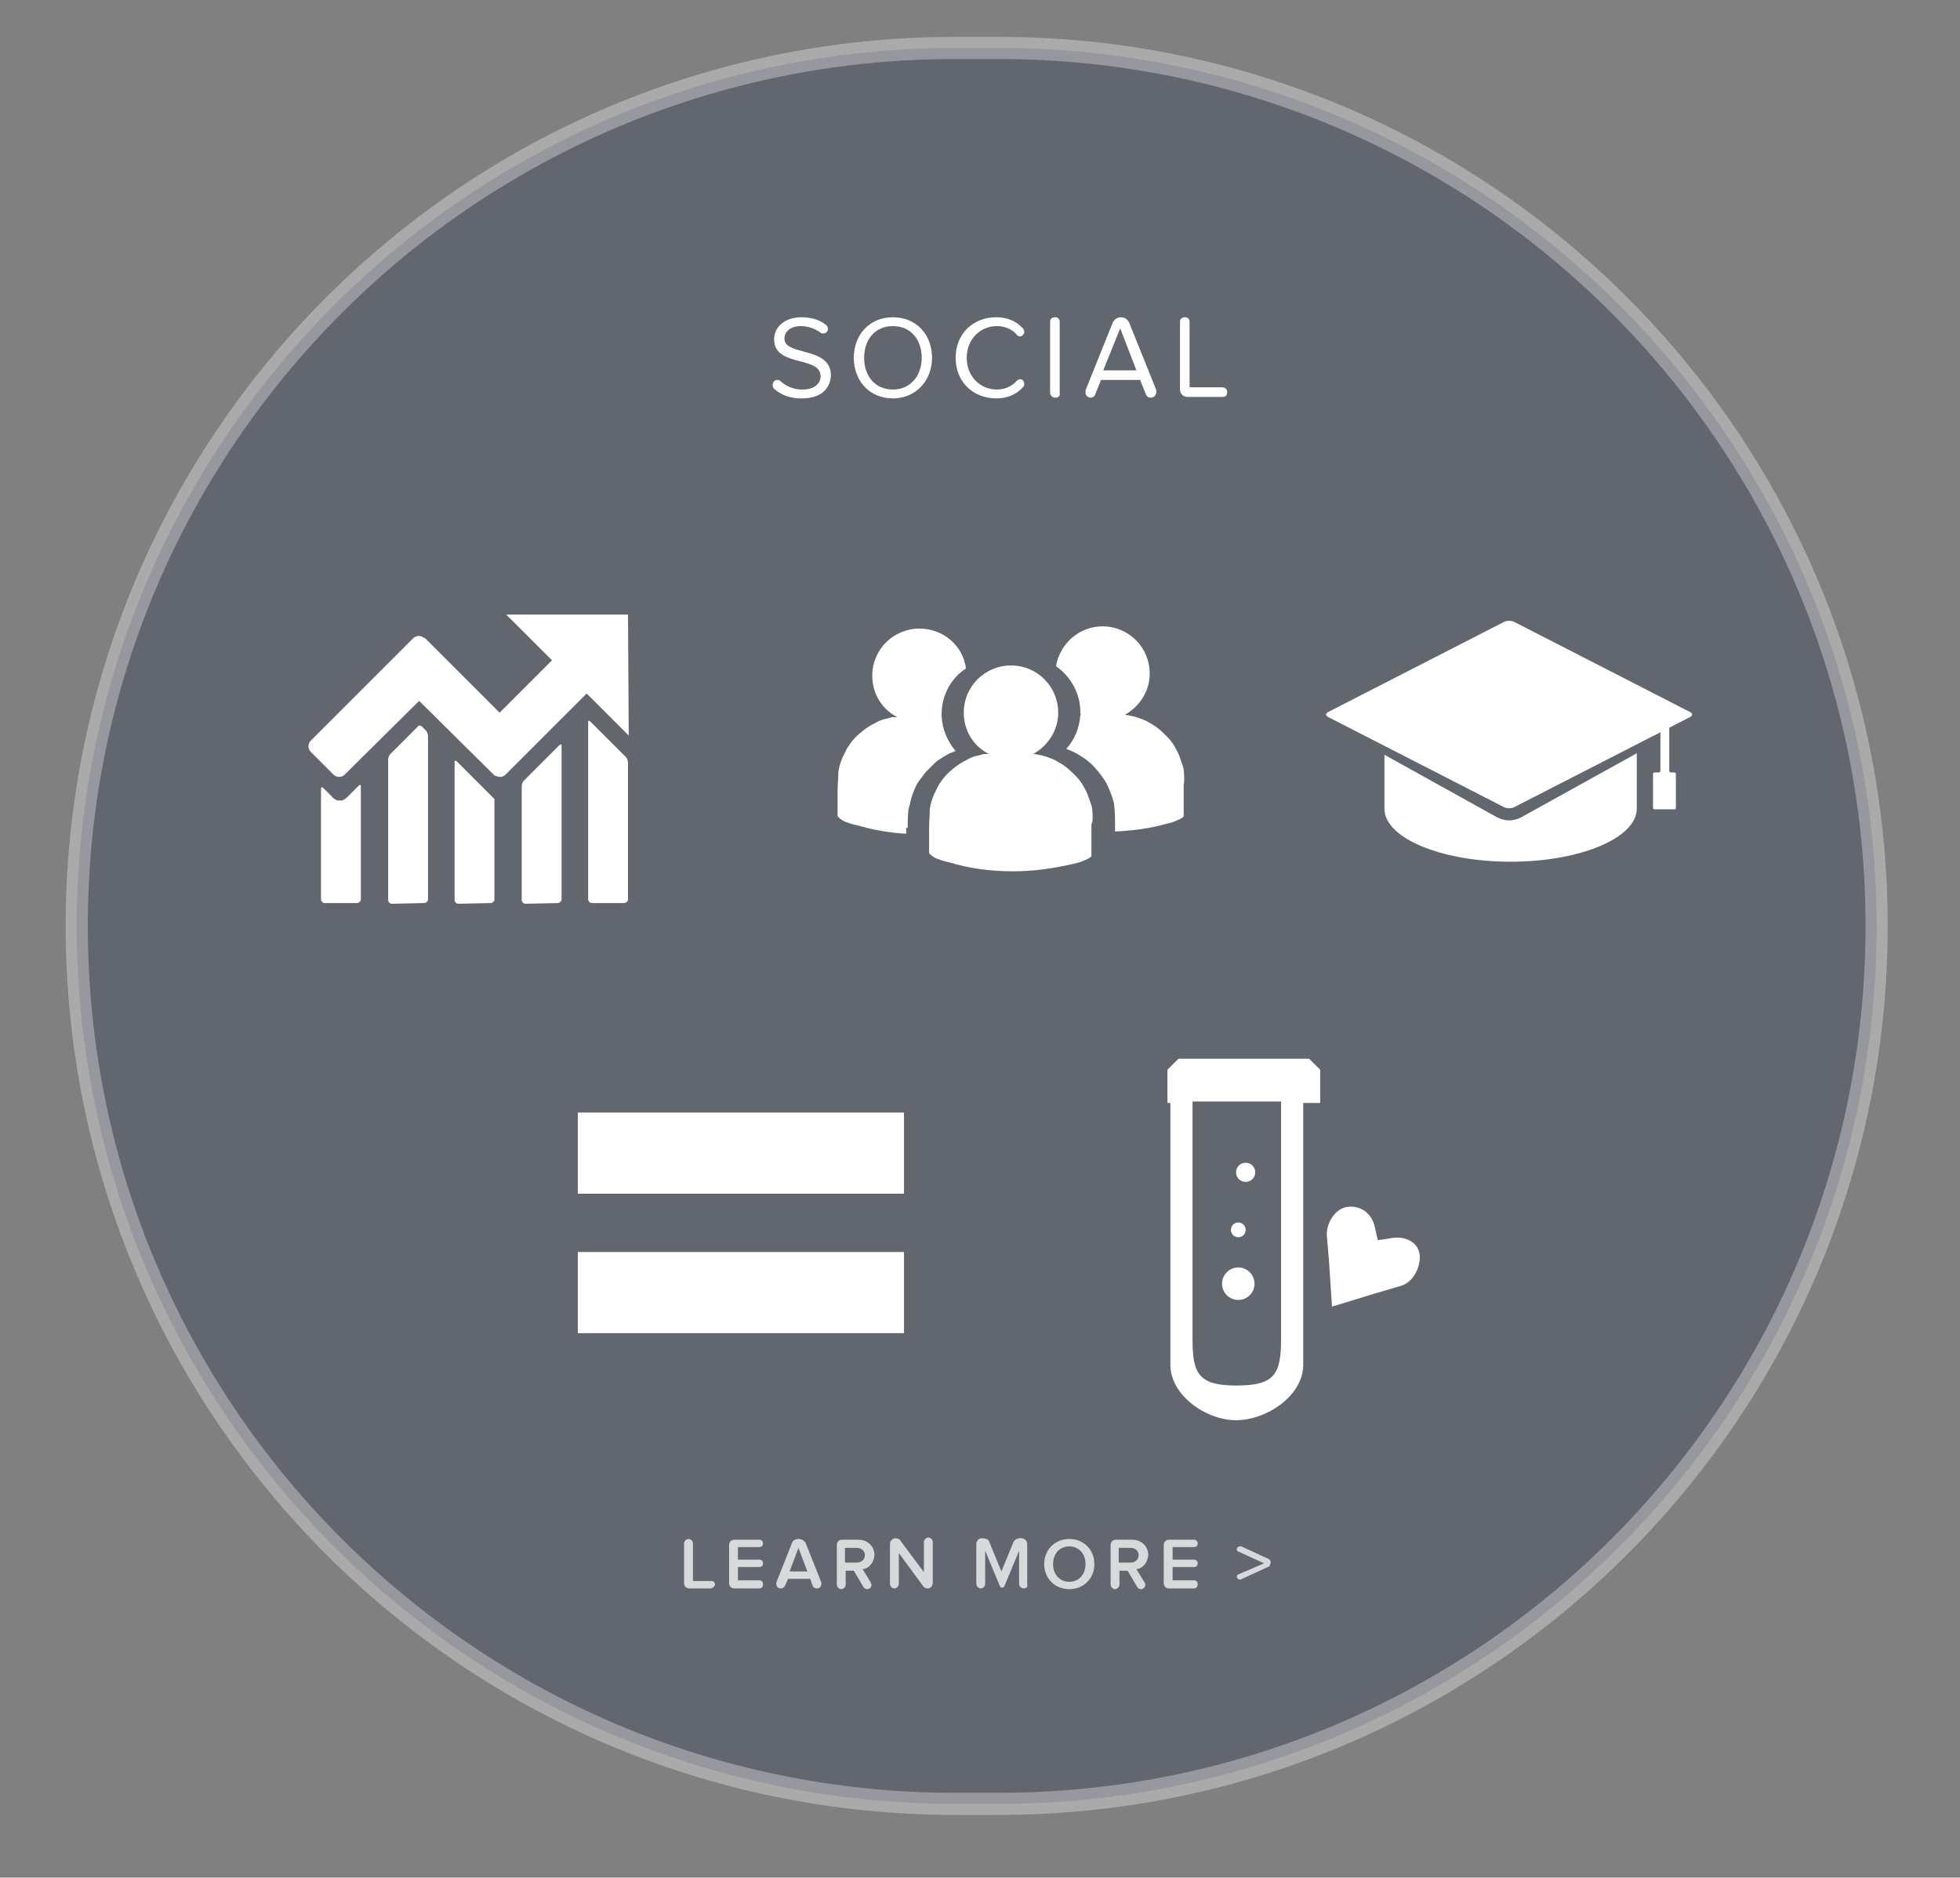 <?xml version="1.0" encoding="utf-8"?>
<!-- Generator: Adobe Illustrator 19.1.0, SVG Export Plug-In . SVG Version: 6.00 Build 0)  -->
<svg version="1.1" id="Layer_1" xmlns="http://www.w3.org/2000/svg" xmlns:xlink="http://www.w3.org/1999/xlink" x="0px" y="0px"
	 viewBox="120 -119.5 265.6 254.5" style="enable-background:new 120 -119.5 265.6 254.5;" xml:space="preserve">
<rect x="120" y="-119.5" width="265.6" height="254.5" fill="#808080" stroke="none"/>
<style type="text/css">
	.st0{opacity:0.33;fill:#263249;stroke:#FFFFFF;stroke-width:3;stroke-miterlimit:10;enable-background:new    ;}
	.st1{opacity:0.75;}
	.st2{fill:#FFFFFF;}
</style>
<g id="Layer_1_1_">
</g>
<g id="Layer_2">
</g>
<g id="Layer_3">
	<path class="st0" d="M255.3,125h-5.9c-65.7,0-119-53.3-119-119l0,0c0-65.7,53.3-119,119-119h5.9c65.7,0,119,53.3,119,119l0,0
		C374.3,71.7,321,125,255.3,125z"/>
	<g class="st1">
		<g>
			<path class="st2" d="M216.3,95.8h-2.9c-0.4,0-0.7-0.3-0.7-0.7v-5.4c0-0.3,0.3-0.6,0.6-0.6s0.6,0.3,0.6,0.6v5.1h2.5
				c0.3,0,0.5,0.2,0.5,0.5C216.8,95.6,216.5,95.8,216.3,95.8z"/>
			<path class="st2" d="M222.9,95.8h-3.4c-0.4,0-0.7-0.3-0.7-0.7v-5.2c0-0.4,0.3-0.7,0.7-0.7h3.4c0.3,0,0.5,0.2,0.5,0.5
				s-0.2,0.5-0.5,0.5H220v1.7h2.9c0.3,0,0.5,0.2,0.5,0.5s-0.2,0.5-0.5,0.5H220v1.8h2.9c0.3,0,0.5,0.2,0.5,0.5
				C223.4,95.6,223.2,95.8,222.9,95.8z"/>
			<path class="st2" d="M230.7,95.8c-0.2,0-0.5-0.1-0.6-0.4l-0.3-0.9h-3l-0.4,0.9c-0.1,0.2-0.3,0.4-0.6,0.4c-0.4,0-0.6-0.3-0.6-0.6
				c0-0.1,0-0.1,0-0.2l2.1-5.3c0.1-0.4,0.5-0.6,0.9-0.6s0.8,0.2,1,0.6l2.1,5.3c0,0.1,0,0.2,0,0.2C231.3,95.5,231.1,95.8,230.7,95.8z
				 M228.2,90.3l-1.2,3.2h2.4L228.2,90.3z"/>
			<path class="st2" d="M236.9,93.2L238,95c0,0.1,0.1,0.2,0.1,0.3c0,0.3-0.2,0.6-0.6,0.6c-0.2,0-0.4-0.1-0.5-0.3l-1.3-2.2h-1.1v1.9
				c0,0.3-0.3,0.6-0.6,0.6c-0.3,0-0.6-0.3-0.6-0.6v-5.4c0-0.4,0.3-0.7,0.7-0.7h2.2c1.3,0,2.2,0.9,2.2,2.1
				C238.4,92.4,237.7,93.1,236.9,93.2z M234.5,90.2v2.1h1.6c0.6,0,1.1-0.4,1.1-1s-0.5-1-1.1-1h-1.6V90.2z"/>
			<path class="st2" d="M245.7,95.8c-0.2,0-0.5-0.1-0.6-0.3l-3.3-4.5v4.2c0,0.3-0.3,0.6-0.6,0.6s-0.6-0.3-0.6-0.6v-5.4
				c0-0.4,0.3-0.8,0.8-0.8c0.2,0,0.5,0.1,0.6,0.3l3.2,4.3v-4.1c0-0.3,0.3-0.6,0.6-0.6c0.3,0,0.6,0.3,0.6,0.6V95
				C246.4,95.5,246.1,95.8,245.7,95.8z"/>
			<path class="st2" d="M258.7,95.8c-0.3,0-0.6-0.3-0.6-0.6v-4.5l-2,4.8c0,0.1-0.2,0.2-0.3,0.2s-0.3-0.1-0.3-0.2l-2-4.8v4.5
				c0,0.3-0.3,0.6-0.6,0.6s-0.6-0.3-0.6-0.6v-5.4c0-0.4,0.3-0.8,0.7-0.8c0.5,0,1,0.1,1.1,0.6l1.6,3.9l1.6-3.9
				c0.1-0.3,0.5-0.6,0.8-0.6c0.5-0.1,1.1,0.2,1.1,0.8v5.4C259.3,95.6,259.1,95.8,258.7,95.8z"/>
			<path class="st2" d="M264.9,95.9c-2,0-3.4-1.5-3.4-3.4s1.4-3.4,3.4-3.4s3.4,1.5,3.4,3.4S266.9,95.9,264.9,95.9z M264.9,90.1
				c-1.3,0-2.2,1-2.2,2.4s0.9,2.4,2.2,2.4s2.2-1,2.2-2.4C267.1,91.1,266.2,90.1,264.9,90.1z"/>
			<path class="st2" d="M274,93.2l1.1,1.8c0.1,0.1,0.1,0.2,0.1,0.3c0,0.3-0.2,0.6-0.6,0.6c-0.2,0-0.4-0.1-0.5-0.3l-1.3-2.2h-1.1v1.9
				c0,0.3-0.3,0.6-0.6,0.6c-0.3,0-0.6-0.3-0.6-0.6v-5.4c0-0.4,0.3-0.7,0.7-0.7h2.2c1.3,0,2.2,0.9,2.2,2.1
				C275.5,92.4,274.8,93.1,274,93.2z M271.6,90.2v2.1h1.6c0.6,0,1.1-0.4,1.1-1s-0.5-1-1.1-1h-1.6V90.2z"/>
			<path class="st2" d="M281.8,95.8h-3.4c-0.4,0-0.7-0.3-0.7-0.7v-5.2c0-0.4,0.3-0.7,0.7-0.7h3.4c0.3,0,0.5,0.2,0.5,0.5
				s-0.2,0.5-0.5,0.5h-2.9v1.7h2.9c0.3,0,0.5,0.2,0.5,0.5s-0.2,0.5-0.5,0.5h-2.9v1.8h2.9c0.3,0,0.5,0.2,0.5,0.5
				C282.3,95.6,282.1,95.8,281.8,95.8z"/>
			<path class="st2" d="M291.8,92.9l-3.7,1.7H288c-0.2,0-0.4-0.2-0.4-0.4c0-0.1,0.1-0.3,0.2-0.3l3.5-1.5l-3.5-1.6
				c-0.2-0.1-0.2-0.2-0.2-0.3c0-0.2,0.2-0.4,0.4-0.4c0,0,0.1,0,0.2,0l3.7,1.7c0.2,0.1,0.3,0.3,0.3,0.5
				C292.1,92.7,292,92.9,291.8,92.9z"/>
		</g>
	</g>
	<g>
		<path class="st2" d="M312.4,50.9c0-2-2-2.9-3.7-2.6l-2,0.3l-0.4-1.8c-0.4-1.8-1.9-3-3.8-2.7c-1.7,0.3-2.8,2.3-2.7,3.9l0.3,3.5
			l0.4,6.1l5.9-1.8l3.4-1C311.3,54.4,312.4,52.6,312.4,50.9z"/>
		<g>
			<g id="Bubbles_10_">
				<g>
					<circle class="st2" cx="287.8" cy="54.5" r="2.2"/>
				</g>
			</g>
			<g id="Bubbles_7_">
				<g>
					<circle class="st2" cx="288.8" cy="39.4" r="1.3"/>
				</g>
			</g>
			<g id="Bubbles_5_">
				<g>
					<circle class="st2" cx="287.8" cy="47.2" r="1"/>
				</g>
			</g>
			<path class="st2" d="M298.9,25.5l-1.5-1.5h-17.7l-1.5,1.5V30h0.4v35.5c0,4.1,4.8,7.5,8.9,7.5c4.1,0,9.1-3.3,9.1-7.5V30h2.3V25.5z
				 M293.6,61.9c0,4.8-0.8,6.4-6,6.4s-6-1.6-6-6.3V29.8h12V61.9z"/>
		</g>
	</g>
	<g>
		<g>
			<path class="st2" d="M205.1-36.2h-16.5l6.2,6.2l-7.1,7.1L177.6-33l0,0c0,0,0,0-0.1,0c-0.2-0.2-0.5-0.3-0.7-0.3
				c-0.3,0-0.6,0.1-0.8,0.3l-13.9,13.9c-0.4,0.4-0.4,1.1,0,1.5l3.1,3.1c0.4,0.4,1.1,0.4,1.5,0l10.1-10l10.1,10
				c0.1,0.1,0.2,0.2,0.4,0.2c0.4,0.2,0.9,0.1,1.2-0.2l3.1-3.1l7.9-7.9l5.7,5.7L205.1-36.2L205.1-36.2z"/>
		</g>
		<g>
			<path class="st2" d="M168.4,2.9c0.2,0,0.5-0.2,0.5-0.5v-15.3c0-0.2-0.1-0.3-0.3-0.1l-1.5,1.5c-0.2,0.2-0.5,0.4-0.7,0.5h-0.7
				c-0.2-0.1-0.6-0.3-0.7-0.5l-1.2-1.2c-0.2-0.2-0.3-0.1-0.3,0.1v15c0,0.2,0.2,0.5,0.5,0.5H168.4z"/>
		</g>
		<g>
			<path class="st2" d="M177.5,2.9c0.2,0,0.5-0.2,0.5-0.5v-22.1c0-0.2-0.1-0.6-0.3-0.8l-0.5-0.5c-0.2-0.2-0.5-0.2-0.6,0l-3.7,3.7
				c-0.2,0.2-0.3,0.5-0.3,0.8v19c0,0.2,0.2,0.5,0.5,0.5L177.5,2.9L177.5,2.9z"/>
		</g>
		<g>
			<path class="st2" d="M186.5,2.9c0.2,0,0.5-0.2,0.5-0.5v-13.1c0-0.2,0-0.5,0-0.5s-0.2-0.2-0.4-0.4l-4.7-4.7
				c-0.2-0.2-0.3-0.1-0.3,0.1V2.5c0,0.2,0.2,0.5,0.5,0.5L186.5,2.9L186.5,2.9z"/>
		</g>
		<g>
			<path class="st2" d="M195.6,2.9c0.2,0,0.5-0.2,0.5-0.5v-20.8c0-0.2-0.1-0.3-0.3-0.1l-3.9,3.9c-0.2,0.2-0.5,0.5-0.6,0.6l-0.3,0.3
				c-0.2,0.2-0.3,0.5-0.3,0.8V2.5c0,0.2,0.2,0.5,0.5,0.5L195.6,2.9L195.6,2.9z"/>
		</g>
		<g>
			<path class="st2" d="M204.6,2.9c0.2,0,0.5-0.2,0.5-0.5v-18.5c0-0.2-0.1-0.6-0.3-0.8l-4.8-4.8c-0.2-0.2-0.3-0.1-0.3,0.1v24
				c0,0.2,0.2,0.5,0.5,0.5C200.2,2.9,204.6,2.9,204.6,2.9z"/>
		</g>
	</g>
	<g>
		<g>
			<path class="st2" d="M268-9.9c0,0,0-0.2-0.3-1c-0.2-0.6-0.4-1.2-0.7-1.7c-0.3-0.6-0.7-1.2-1.2-1.7c-0.4-0.4-0.8-0.8-1.3-1.2
				c-0.5-0.4-1.1-0.7-1.6-1c-0.7-0.3-1.5-0.6-2.2-0.7c-0.5-0.1-0.5-0.1-0.5-0.1c-0.1,0-0.1,0-0.2,0c2-1.1,3.4-3.2,3.4-5.6
				c0-3.5-2.8-6.4-6.4-6.4c-3.5,0-6.4,2.8-6.4,6.4c0,2.5,1.4,4.6,3.4,5.6c-0.3,0-0.5,0-0.7,0c0,0,0,0-0.7,0.2
				c-0.6,0.1-1.1,0.3-1.6,0.6c-0.6,0.3-1.1,0.6-1.6,1s-1,0.8-1.4,1.3c-0.3,0.3-0.5,0.7-0.8,1.1c-0.2,0.4-0.4,0.8-0.6,1.2
				c-0.2,0.5-0.4,1-0.5,1.5C246-9.8,246-9.8,246-9.8c0,0.7-0.1,1.8-0.1,2.4s0,1.6,0,2.2s0,1.2,0,1.3c0,0.1,0.6,0.7,1.4,0.9
				c0,0,0.4,0.2,1.4,0.4c2.6,0.8,5.5,1.2,8.6,1.2c2.8,0,5.5-0.4,8.1-1c0.9-0.2,1.1-0.3,1.1-0.3c0.8-0.3,1.4-0.6,1.4-0.8
				c0-0.2,0-1.3,0-2.1c0-0.8,0-1.8,0-2.2C268.1-8,268.1-9,268-9.9z"/>
		</g>
		<g>
			<path class="st2" d="M280.4-15.2c0,0,0-0.2-0.3-1c-0.2-0.6-0.4-1.2-0.7-1.7c-0.3-0.6-0.7-1.2-1.2-1.7c-0.4-0.4-0.8-0.8-1.3-1.2
				c-0.5-0.4-1.1-0.7-1.6-1c-0.7-0.3-1.5-0.6-2.2-0.7c-0.5-0.1-0.5-0.1-0.5-0.1c-0.1,0-0.1,0-0.2,0c2-1.1,3.4-3.2,3.4-5.6
				c0-3.5-2.8-6.4-6.4-6.4c-3.2,0-5.8,2.4-6.3,5.4c2,1.4,3.3,3.7,3.3,6.2c0,0.1,0,0.2,0,0.3c0,0,0.1,0,0.1,0.1h-0.1
				c-0.1,1.7-0.8,3.4-1.9,4.6c0.2,0.1,0.5,0.2,0.7,0.3c0.7,0.3,1.3,0.7,1.9,1.1c0.5,0.4,1,0.8,1.4,1.3c0.5,0.6,1,1.2,1.4,1.9
				c0.3,0.6,0.6,1.3,0.8,1.9s0.3,1,0.3,1.3c0.1,0.9,0.1,1.9,0.1,2.3v1.1c2.4-0.1,4.7-0.4,6.8-1c0.9-0.2,1.1-0.3,1.1-0.3
				c0.8-0.3,1.4-0.6,1.4-0.8c0-0.2,0-1.3,0-2.1c0-0.8,0-1.8,0-2.2C280.5-13.3,280.5-14.3,280.4-15.2z"/>
		</g>
		<g>
			<path class="st2" d="M243-7.3c0-0.6,0-1.7,0.1-2.4v-0.1l0.2-0.7c0.1-0.6,0.3-1.2,0.5-1.7c0.2-0.5,0.4-1,0.7-1.4
				c0.3-0.4,0.6-0.8,0.9-1.2c0.5-0.5,1-1,1.5-1.5c0.6-0.4,1.2-0.8,1.8-1.1c0.3-0.1,0.5-0.2,0.8-0.3c-1.1-1.3-1.8-2.9-1.9-4.7
				c0,0,0,0-0.1,0c0,0,0,0,0.1,0c0-0.1,0-0.2,0-0.3c0-2.6,1.3-4.9,3.3-6.2c-0.4-3.1-3.1-5.4-6.3-5.4c-3.5,0-6.4,2.8-6.4,6.4
				c0,2.5,1.4,4.6,3.4,5.6c-0.3,0-0.5,0-0.7,0c0,0,0,0-0.7,0.2c-0.6,0.1-1.1,0.3-1.6,0.6c-0.6,0.3-1.1,0.6-1.6,1s-1,0.8-1.4,1.3
				c-0.3,0.3-0.5,0.7-0.8,1.1c-0.2,0.4-0.4,0.8-0.6,1.2c-0.2,0.5-0.4,1-0.5,1.5c-0.1,0.6-0.1,0.6-0.1,0.6c0,0.7-0.1,1.8-0.1,2.4
				s0,1.6,0,2.2s0,1.2,0,1.3c0,0.1,0.6,0.7,1.4,0.9c0,0,0.4,0.2,1.4,0.4c2.1,0.6,4.3,1,6.5,1.1v-0.8H243z"/>
		</g>
	</g>
	<g>
		<rect x="198.3" y="31.3" class="st2" width="44.2" height="11"/>
		<rect x="198.3" y="50.2" class="st2" width="44.2" height="11"/>
	</g>
	<g>
		<g>
			<path class="st2" d="M325.2-35.2c-0.4-0.2-1-0.2-1.4,0L300-23c-0.4,0.2-0.4,0.5,0,0.7l23.8,12.2c0.4,0.2,1,0.2,1.4,0L349-22.3
				c0.4-0.2,0.4-0.5,0-0.7L325.2-35.2z"/>
		</g>
		<g>
			<path class="st2" d="M341.8-16.1v-1.3l-15.7,8.7c-0.6,0.3-1.2,0.4-1.6,0.4c-0.4,0-1-0.1-1.6-0.4l-15.3-8.5v1l0,0
				c0,0.1,0,0.1,0.1,0.2l-0.1-0.1v6.2l0,0l0,0c0,4,7.7,7.2,17.1,7.2c9.4,0,17.1-3.2,17.1-7.2l0,0l0,0V-16.1L341.8-16.1
				C341.7-15.9,341.8-16,341.8-16.1L341.8-16.1z"/>
		</g>
		<g>
			<path class="st2" d="M346.4-14.8c-0.1,0-0.2-0.1-0.2-0.2v-8.3c0-0.1-0.1-0.2-0.2-0.2h-0.8c-0.1,0-0.2,0.1-0.2,0.2v8.3
				c0,0.1-0.1,0.2-0.2,0.2h-0.6c-0.1,0-0.2,0.1-0.2,0.2v4.6c0,0.1,0.1,0.2,0.2,0.2h2.7c0.1,0,0.2-0.1,0.2-0.2v-4.6
				c0-0.1-0.1-0.2-0.2-0.2H346.4z"/>
		</g>
	</g>
	<g>
		<g>
			<path class="st2" d="M228.6-65.5c-1.6,0-2.8-0.5-3.7-1.3c-0.1-0.1-0.2-0.3-0.2-0.5c0-0.3,0.2-0.7,0.6-0.7c0.1,0,0.3,0,0.4,0.1
				c0.7,0.7,1.8,1.2,3,1.2c1.9,0,2.5-1,2.5-1.8c0-2.8-6.3-1.2-6.3-5c0-1.8,1.6-3,3.7-3c1.4,0,2.6,0.4,3.4,1.1
				c0.1,0.1,0.2,0.3,0.2,0.5c0,0.3-0.3,0.6-0.6,0.6c-0.1,0-0.3,0-0.4-0.1c-0.8-0.6-1.8-0.9-2.7-0.9c-1.3,0-2.2,0.7-2.2,1.7
				c0,2.4,6.3,1,6.3,5C232.5-67,231.5-65.5,228.6-65.5z"/>
			<path class="st2" d="M241-65.5c-3.2,0-5.3-2.4-5.3-5.5s2.1-5.5,5.3-5.5c3.2,0,5.3,2.4,5.3,5.5S244.1-65.5,241-65.5z M241-75.3
				c-2.4,0-3.9,1.8-3.9,4.3s1.5,4.3,3.9,4.3s3.9-1.9,3.9-4.3C244.9-73.5,243.4-75.3,241-75.3z"/>
			<path class="st2" d="M258.6-75c0.1,0.1,0.2,0.3,0.2,0.5c0,0.3-0.3,0.6-0.6,0.6c-0.2,0-0.3-0.1-0.4-0.2c-0.6-0.8-1.7-1.2-2.7-1.2
				c-2.3,0-4.1,1.8-4.1,4.3s1.8,4.3,4.1,4.3c1,0,2-0.4,2.7-1.2c0.1-0.1,0.3-0.2,0.4-0.2c0.4,0,0.6,0.3,0.6,0.7
				c0,0.2-0.1,0.3-0.2,0.4c-0.8,0.9-2,1.5-3.6,1.5c-3.1,0-5.5-2.2-5.5-5.5c0-3.3,2.4-5.5,5.5-5.5C256.6-76.5,257.8-75.9,258.6-75z"
				/>
			<path class="st2" d="M263-65.6c-0.4,0-0.7-0.3-0.7-0.7v-9.6c0-0.4,0.3-0.6,0.7-0.6s0.6,0.3,0.6,0.6v9.6
				C263.7-65.8,263.4-65.6,263-65.6z"/>
			<path class="st2" d="M275.9-65.6c-0.3,0-0.5-0.2-0.6-0.4l-0.8-2h-5.3l-0.8,2c-0.1,0.3-0.4,0.4-0.6,0.4c-0.4,0-0.7-0.3-0.7-0.7
				c0-0.1,0-0.2,0-0.3l3.7-9.2c0.2-0.4,0.6-0.7,1.1-0.7s0.9,0.3,1.1,0.7l3.7,9.2c0,0.1,0,0.2,0,0.3
				C276.6-65.9,276.4-65.6,275.9-65.6z M271.8-75l-2.3,5.7h4.5L271.8-75z"/>
			<path class="st2" d="M285.7-65.7h-4.8c-0.5,0-1-0.4-1-1v-9.2c0-0.4,0.3-0.6,0.7-0.6c0.4,0,0.6,0.3,0.6,0.6v8.9h4.5
				c0.3,0,0.6,0.3,0.6,0.6C286.3-65.9,286.1-65.7,285.7-65.7z"/>
		</g>
	</g>
</g>
</svg>
